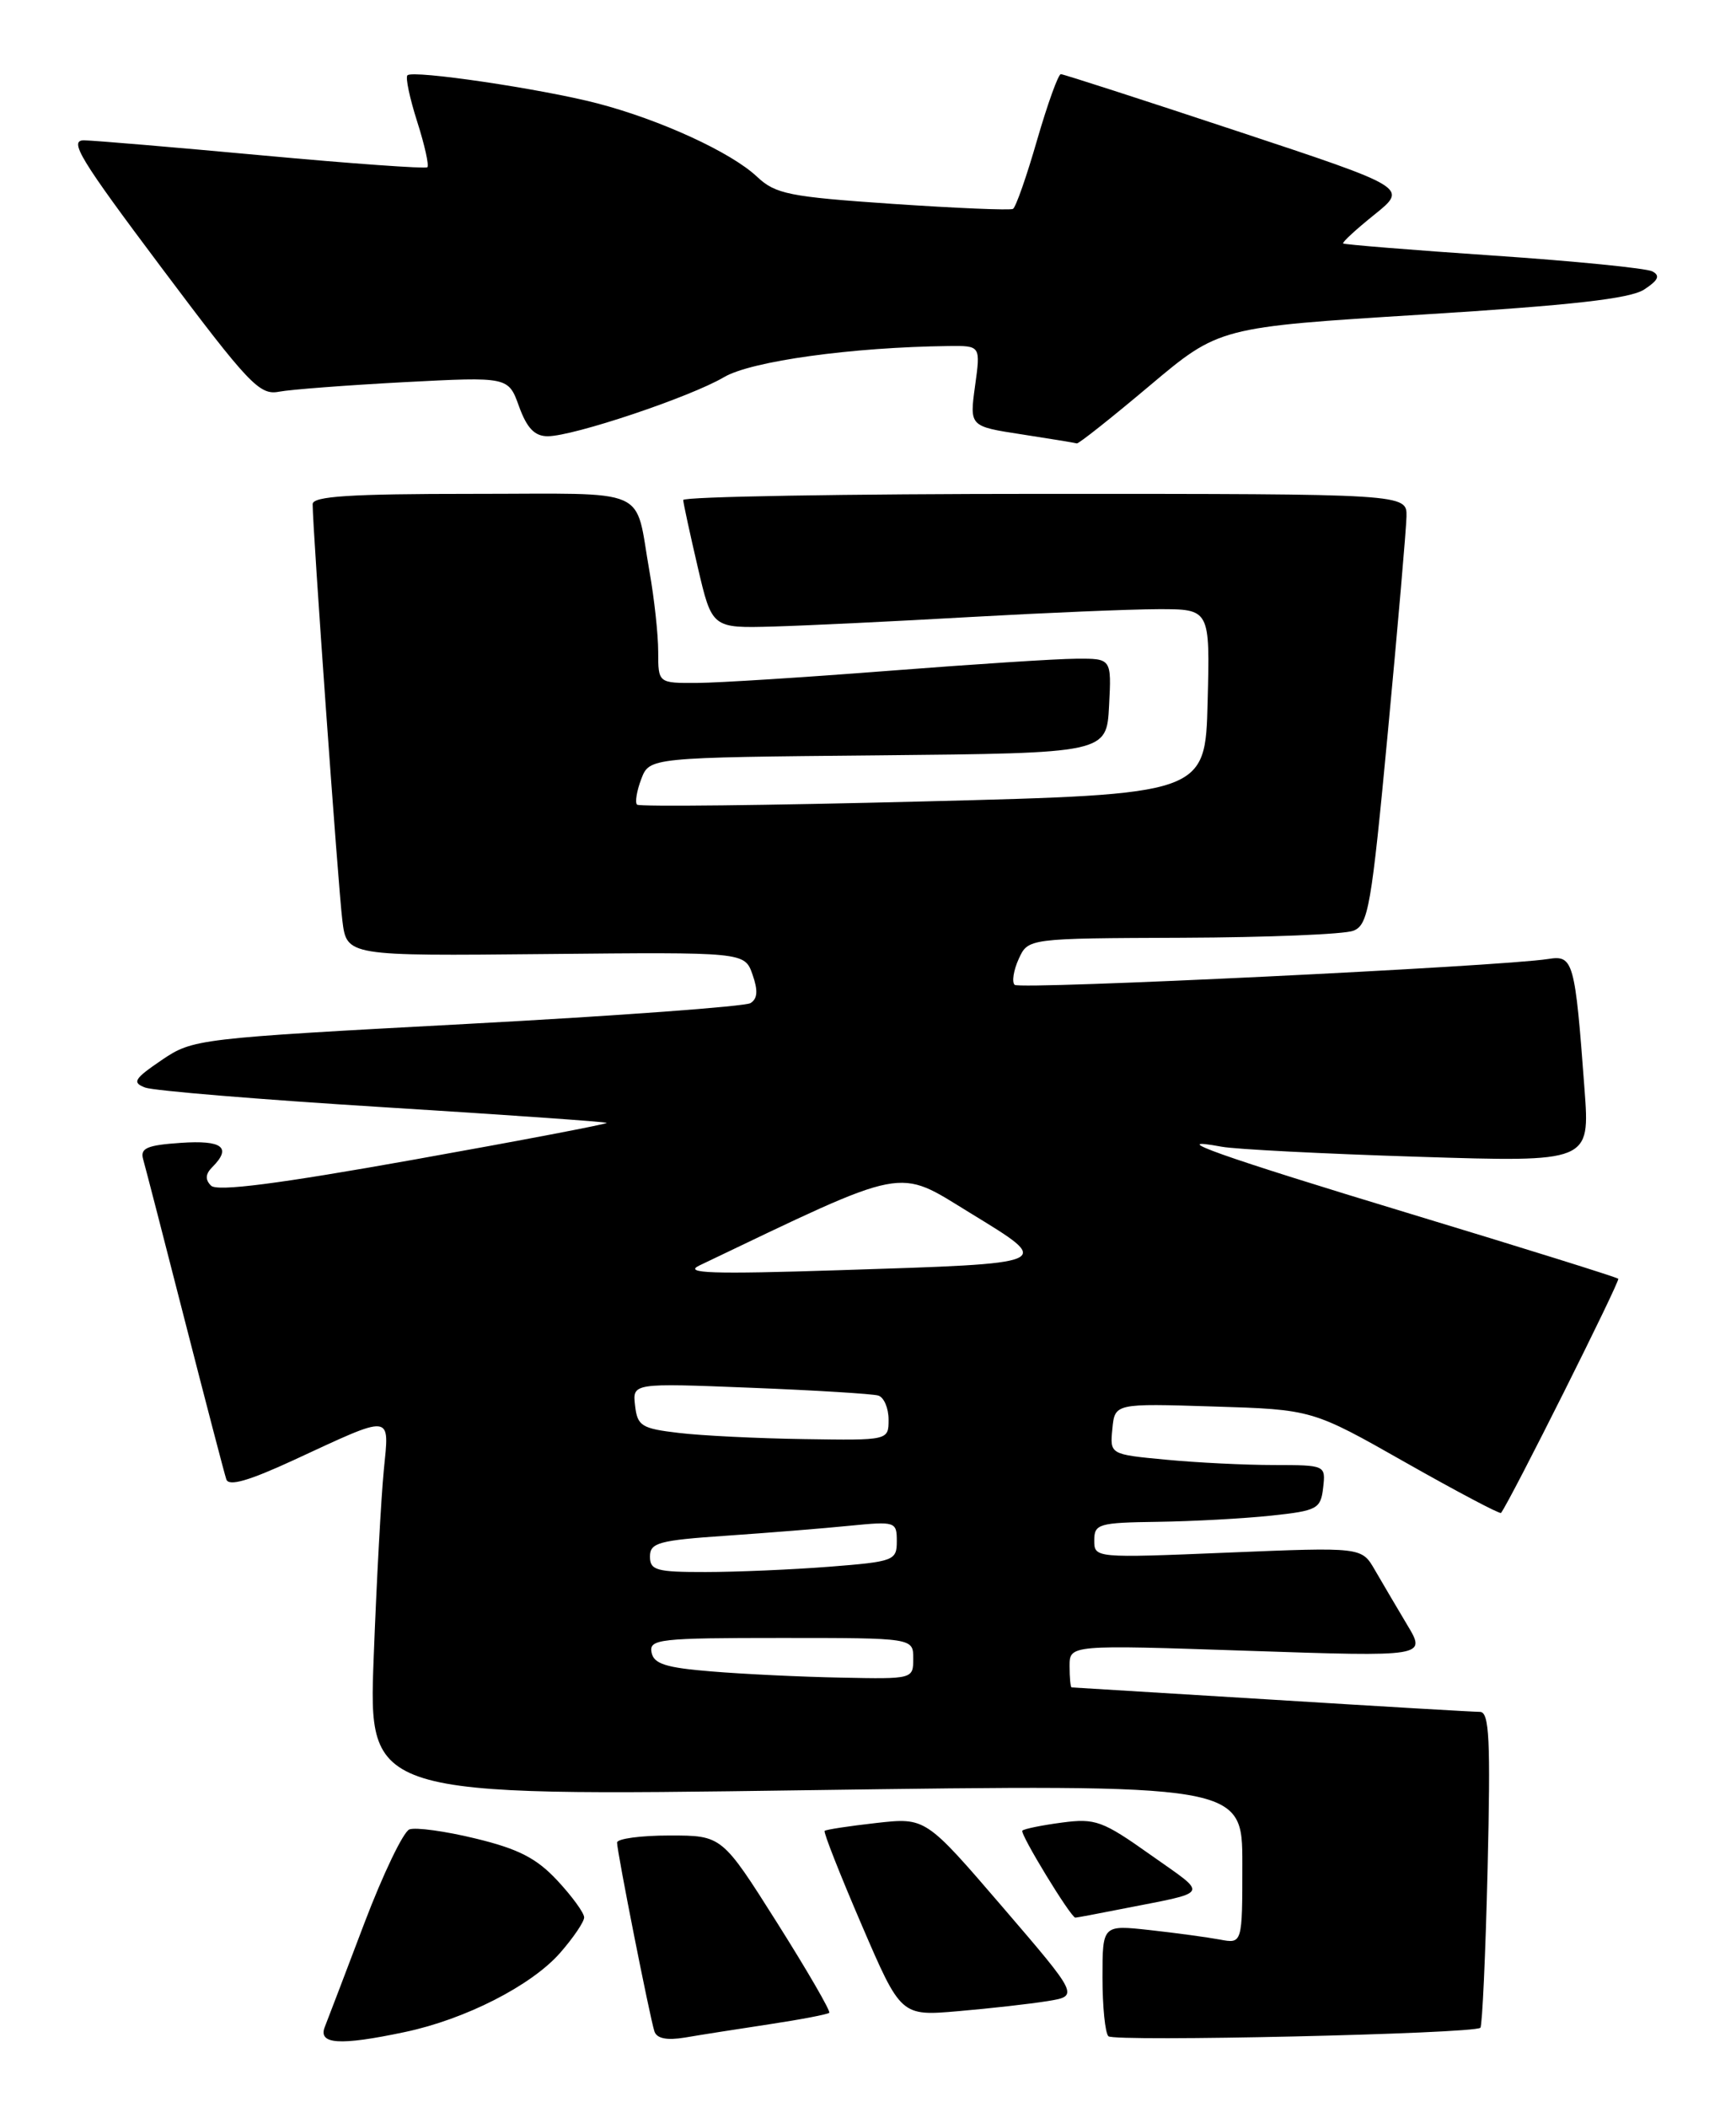 <?xml version="1.0" encoding="UTF-8" standalone="no"?>
<!DOCTYPE svg PUBLIC "-//W3C//DTD SVG 1.1//EN" "http://www.w3.org/Graphics/SVG/1.1/DTD/svg11.dtd" >
<svg xmlns="http://www.w3.org/2000/svg" xmlns:xlink="http://www.w3.org/1999/xlink" version="1.1" viewBox="0 0 211 256">
 <g >
 <path fill="currentColor"
d=" M 49.20 246.88 C 56.54 245.34 64.58 241.24 68.07 237.27 C 69.68 235.43 71.00 233.49 71.00 232.95 C 71.00 232.41 69.54 230.40 67.75 228.48 C 65.22 225.76 63.02 224.63 57.81 223.37 C 54.13 222.47 50.51 221.98 49.76 222.26 C 49.02 222.55 46.56 227.67 44.29 233.64 C 42.03 239.61 39.86 245.29 39.48 246.25 C 38.63 248.38 41.27 248.56 49.20 246.88 Z  M 93.47 245.94 C 97.31 245.36 100.60 244.73 100.79 244.54 C 100.98 244.35 98.13 239.43 94.45 233.60 C 87.75 223.00 87.75 223.00 81.38 223.00 C 77.87 223.00 75.00 223.39 75.00 223.86 C 75.00 224.99 78.99 245.12 79.54 246.80 C 79.83 247.67 81.05 247.91 83.24 247.55 C 85.03 247.24 89.64 246.52 93.47 245.94 Z  M 179.93 246.36 C 180.16 246.15 180.56 237.44 180.81 226.99 C 181.18 211.29 181.02 208.00 179.88 207.98 C 179.12 207.98 167.70 207.31 154.50 206.49 C 141.30 205.68 130.39 205.02 130.25 205.01 C 130.11 205.00 130.00 203.84 130.00 202.42 C 130.00 199.83 130.00 199.83 151.69 200.56 C 173.37 201.29 173.37 201.29 171.03 197.40 C 169.75 195.25 167.98 192.25 167.10 190.73 C 165.50 187.96 165.50 187.96 149.25 188.63 C 133.08 189.30 133.00 189.29 133.00 187.15 C 133.00 185.14 133.52 184.99 140.75 184.89 C 145.01 184.83 151.20 184.49 154.50 184.14 C 160.12 183.54 160.52 183.32 160.82 180.75 C 161.13 178.01 161.12 178.00 154.82 177.99 C 151.34 177.99 145.44 177.70 141.70 177.34 C 134.90 176.70 134.90 176.70 135.20 173.60 C 135.50 170.50 135.50 170.50 147.50 170.88 C 159.50 171.25 159.50 171.25 170.85 177.69 C 177.10 181.23 182.31 183.98 182.44 183.81 C 183.58 182.31 196.95 155.61 196.69 155.36 C 196.50 155.17 185.16 151.63 171.49 147.49 C 148.25 140.45 141.35 138.00 148.50 139.32 C 150.15 139.63 160.89 140.18 172.38 140.54 C 193.25 141.20 193.25 141.20 192.59 132.35 C 191.43 116.71 191.23 116.02 188.17 116.51 C 182.44 117.42 123.93 120.26 123.32 119.65 C 122.97 119.30 123.19 117.88 123.82 116.50 C 124.96 114.00 124.96 114.00 143.73 113.93 C 154.05 113.89 163.40 113.51 164.49 113.08 C 166.31 112.37 166.68 110.25 168.69 88.90 C 169.90 76.03 170.92 64.26 170.95 62.75 C 171.00 60.00 171.00 60.00 127.00 60.00 C 102.80 60.00 83.02 60.34 83.04 60.75 C 83.06 61.16 83.86 64.84 84.81 68.92 C 86.54 76.33 86.54 76.33 94.02 76.12 C 98.13 76.00 108.92 75.48 118.00 74.96 C 127.08 74.45 137.33 74.02 140.78 74.01 C 147.07 74.00 147.07 74.00 146.78 85.25 C 146.50 96.50 146.50 96.50 112.21 97.37 C 93.34 97.85 77.69 98.03 77.43 97.76 C 77.16 97.50 77.39 96.10 77.94 94.65 C 78.94 92.03 78.94 92.03 106.72 91.77 C 134.50 91.50 134.50 91.50 134.80 85.75 C 135.10 80.00 135.10 80.00 130.80 80.03 C 128.43 80.04 118.17 80.71 108.00 81.50 C 97.83 82.29 87.36 82.96 84.75 82.97 C 80.00 83.00 80.00 83.00 80.00 79.18 C 80.00 77.08 79.52 72.70 78.94 69.43 C 77.09 58.98 79.40 60.00 57.43 60.00 C 42.55 60.00 38.00 60.29 38.00 61.25 C 37.99 64.12 41.11 107.85 41.61 111.82 C 42.14 116.15 42.14 116.15 66.32 115.91 C 90.50 115.67 90.50 115.67 91.46 118.39 C 92.15 120.35 92.08 121.33 91.22 121.87 C 90.55 122.28 75.04 123.42 56.75 124.40 C 23.89 126.16 23.45 126.22 19.64 128.80 C 16.30 131.07 16.03 131.52 17.64 132.13 C 18.66 132.52 31.65 133.59 46.50 134.51 C 61.35 135.43 73.61 136.29 73.74 136.42 C 73.88 136.55 63.35 138.56 50.35 140.88 C 33.80 143.84 26.39 144.79 25.65 144.05 C 24.92 143.32 24.96 142.64 25.80 141.80 C 28.20 139.40 27.04 138.50 21.96 138.85 C 17.85 139.13 17.01 139.50 17.40 140.85 C 17.66 141.76 19.95 150.60 22.48 160.50 C 25.02 170.40 27.28 179.06 27.51 179.74 C 27.81 180.61 30.24 179.91 35.72 177.38 C 47.86 171.76 47.33 171.70 46.65 178.60 C 46.33 181.85 45.77 192.09 45.42 201.37 C 44.78 218.25 44.78 218.25 97.89 217.50 C 151.00 216.76 151.00 216.76 151.00 226.46 C 151.00 236.16 151.00 236.16 148.25 235.64 C 146.74 235.36 142.91 234.84 139.75 234.49 C 134.00 233.86 134.00 233.86 134.00 240.26 C 134.00 243.78 134.32 246.99 134.72 247.39 C 135.42 248.09 179.09 247.10 179.93 246.36 Z  M 127.32 243.12 C 131.14 242.50 131.14 242.50 121.82 231.65 C 112.50 220.81 112.50 220.81 106.51 221.48 C 103.21 221.85 100.38 222.28 100.23 222.44 C 100.07 222.60 102.09 227.73 104.72 233.84 C 109.50 244.95 109.50 244.95 116.50 244.34 C 120.35 244.01 125.22 243.46 127.32 243.12 Z  M 136.20 231.95 C 147.30 229.76 146.95 230.39 139.87 225.37 C 134.02 221.22 133.14 220.89 129.08 221.43 C 126.65 221.75 124.48 222.19 124.26 222.41 C 123.92 222.75 130.12 232.93 130.70 232.98 C 130.81 232.99 133.29 232.53 136.20 231.95 Z  M 139.72 46.87 C 148.18 39.75 148.18 39.75 172.84 38.22 C 191.06 37.09 198.11 36.29 199.83 35.18 C 201.56 34.05 201.82 33.49 200.83 32.97 C 200.10 32.59 191.40 31.72 181.50 31.05 C 171.60 30.38 163.39 29.71 163.25 29.58 C 163.11 29.44 164.83 27.86 167.06 26.07 C 171.13 22.80 171.13 22.80 150.31 15.91 C 138.87 12.12 129.25 9.01 128.94 9.01 C 128.63 9.00 127.33 12.61 126.05 17.02 C 124.78 21.43 123.46 25.20 123.12 25.38 C 122.78 25.57 116.20 25.29 108.50 24.77 C 95.89 23.91 94.25 23.58 92.00 21.46 C 88.84 18.49 80.24 14.55 72.61 12.56 C 65.75 10.78 50.18 8.48 49.52 9.15 C 49.26 9.40 49.80 11.94 50.71 14.79 C 51.62 17.63 52.17 20.13 51.94 20.32 C 51.70 20.52 42.73 19.88 32.00 18.89 C 21.27 17.90 11.48 17.07 10.24 17.05 C 8.31 17.01 9.69 19.28 19.65 32.55 C 30.26 46.69 31.55 48.05 33.91 47.59 C 35.33 47.32 42.19 46.80 49.14 46.43 C 61.79 45.77 61.79 45.77 63.09 49.39 C 64.05 52.03 64.99 53.00 66.57 53.00 C 69.69 53.00 83.88 48.25 88.00 45.82 C 91.32 43.87 103.55 42.18 115.34 42.04 C 119.19 42.00 119.19 42.00 118.51 46.90 C 117.84 51.80 117.84 51.80 124.17 52.77 C 127.65 53.31 130.67 53.80 130.88 53.87 C 131.09 53.94 135.06 50.79 139.72 46.87 Z  M 86.51 203.07 C 80.92 202.62 79.45 202.15 79.19 200.75 C 78.88 199.14 80.16 199.00 94.93 199.00 C 111.00 199.00 111.00 199.00 111.00 201.50 C 111.00 203.99 110.96 204.00 102.25 203.82 C 97.44 203.73 90.35 203.39 86.51 203.07 Z  M 79.00 189.11 C 79.00 187.43 80.06 187.14 88.25 186.58 C 93.34 186.23 100.09 185.69 103.25 185.37 C 108.84 184.82 109.00 184.87 109.00 187.25 C 109.00 189.60 108.66 189.73 100.75 190.35 C 96.21 190.70 89.46 190.99 85.75 190.99 C 79.79 191.00 79.00 190.78 79.00 189.11 Z  M 82.50 174.09 C 77.97 173.56 77.47 173.24 77.19 170.77 C 76.87 168.03 76.87 168.03 91.19 168.60 C 99.06 168.91 106.06 169.34 106.75 169.55 C 107.44 169.76 108.00 171.08 108.00 172.47 C 108.00 175.00 108.00 175.00 97.75 174.84 C 92.11 174.76 85.25 174.42 82.50 174.09 Z  M 85.00 153.75 C 110.59 141.52 108.90 141.85 117.89 147.35 C 128.11 153.61 128.43 153.47 102.00 154.32 C 86.51 154.82 83.01 154.70 85.00 153.75 Z "/>
</g>
</svg>